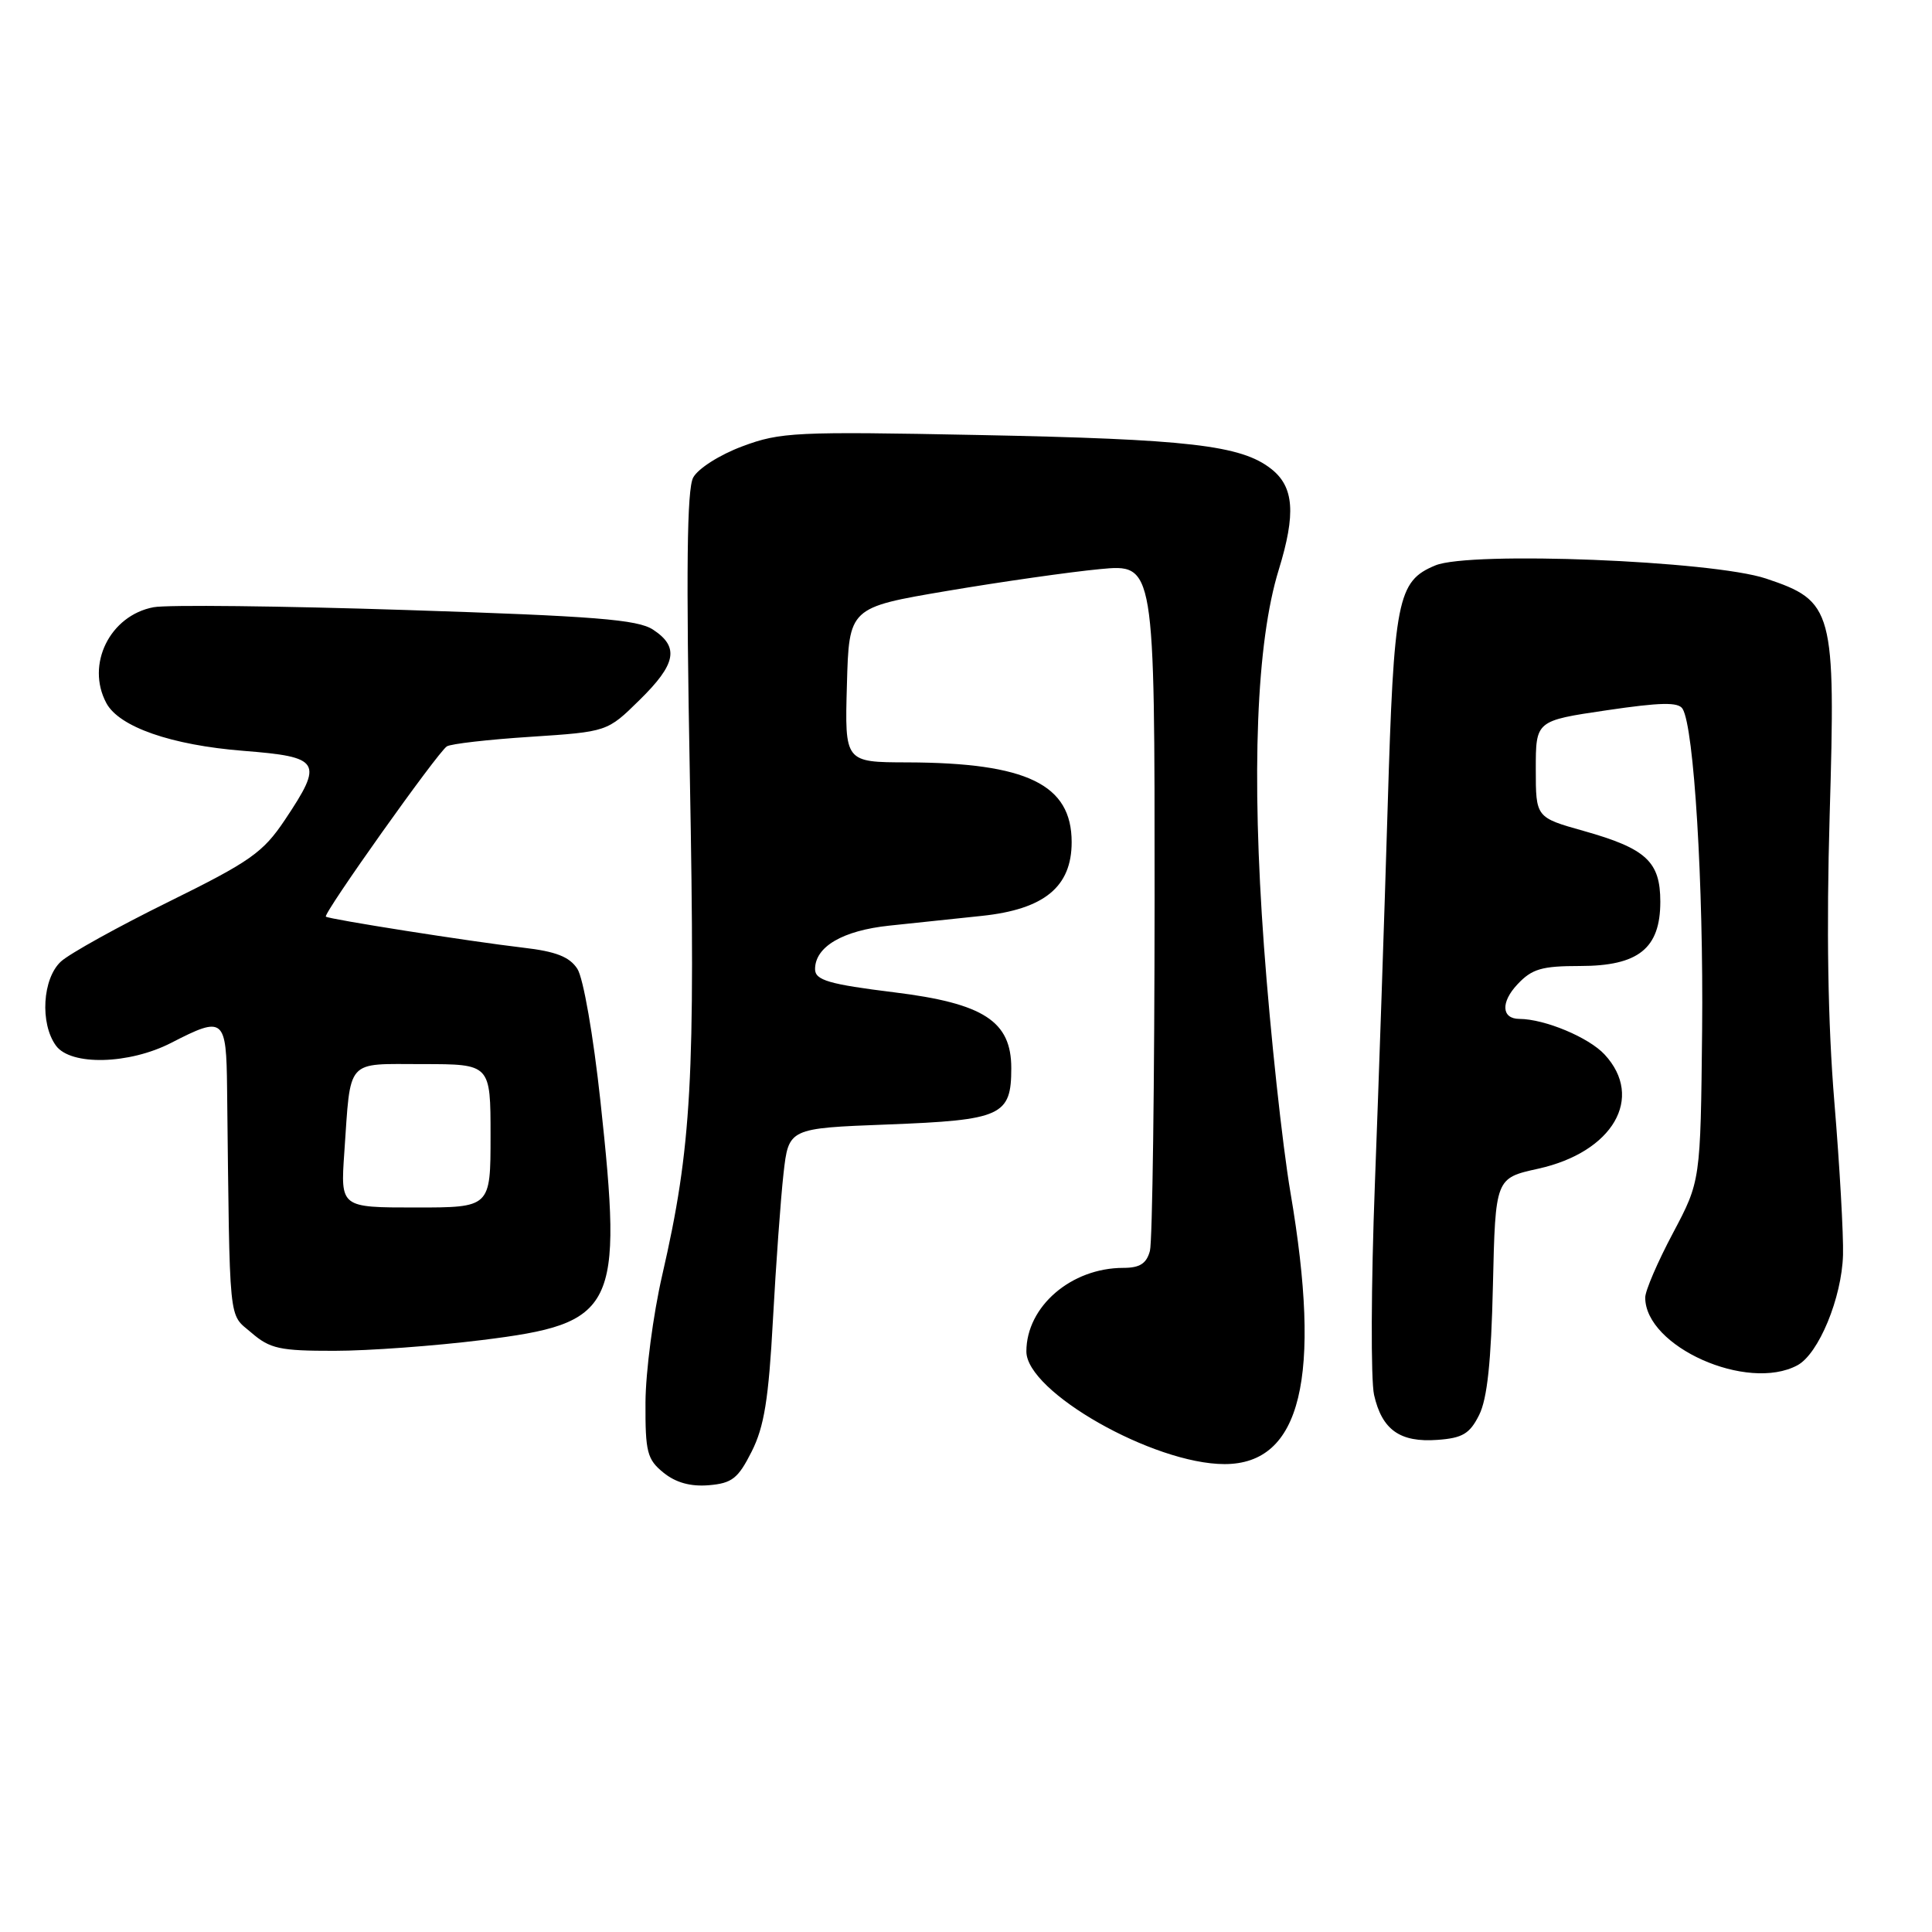 <?xml version="1.0" encoding="UTF-8" standalone="no"?>
<!DOCTYPE svg PUBLIC "-//W3C//DTD SVG 1.1//EN" "http://www.w3.org/Graphics/SVG/1.1/DTD/svg11.dtd" >
<svg xmlns="http://www.w3.org/2000/svg" xmlns:xlink="http://www.w3.org/1999/xlink" version="1.1" viewBox="0 0 256 256">
 <g >
 <path fill="currentColor"
d=" M 99.60 192.34 C 101.26 189.05 101.85 185.40 102.42 174.84 C 102.82 167.50 103.45 158.80 103.82 155.50 C 104.50 149.50 104.50 149.50 117.60 149.00 C 132.75 148.42 134.00 147.85 134.00 141.53 C 134.00 135.32 130.35 132.95 118.50 131.49 C 109.84 130.42 108.00 129.88 108.00 128.42 C 108.00 125.44 111.66 123.30 117.85 122.65 C 121.23 122.29 126.74 121.71 130.09 121.36 C 138.37 120.49 142.00 117.51 142.00 111.59 C 142.00 103.94 136.08 101.07 120.22 101.02 C 111.93 101.00 111.93 101.00 112.22 90.75 C 112.50 80.50 112.50 80.50 125.50 78.30 C 132.65 77.09 141.76 75.79 145.75 75.41 C 153.00 74.72 153.00 74.72 152.99 119.11 C 152.98 143.53 152.70 164.51 152.37 165.75 C 151.92 167.43 151.03 168.00 148.85 168.00 C 141.94 168.00 136.00 173.12 136.00 179.08 C 136.00 184.43 152.85 194.00 162.26 194.00 C 172.41 194.00 175.18 182.57 170.99 158.00 C 169.92 151.68 168.33 136.99 167.48 125.36 C 165.80 102.39 166.47 85.12 169.44 75.50 C 171.73 68.06 171.47 64.51 168.44 62.13 C 164.45 58.99 157.49 58.19 129.62 57.64 C 105.43 57.16 103.39 57.26 98.37 59.14 C 95.36 60.26 92.49 62.09 91.85 63.28 C 91.02 64.84 90.90 75.53 91.41 102.96 C 92.15 142.96 91.65 152.00 87.74 169.00 C 86.54 174.22 85.55 181.80 85.53 185.84 C 85.50 192.42 85.75 193.38 87.92 195.14 C 89.55 196.46 91.51 197.00 93.92 196.80 C 97.00 196.54 97.80 195.91 99.60 192.34 Z  M 195.99 187.50 C 197.07 185.36 197.59 180.42 197.82 170.31 C 198.15 156.11 198.15 156.11 203.82 154.86 C 213.72 152.67 217.92 145.45 212.62 139.73 C 210.52 137.46 204.68 135.02 201.31 135.01 C 198.95 134.99 198.84 132.80 201.07 130.43 C 202.99 128.38 204.29 128.00 209.36 128.00 C 217.10 128.00 220.00 125.68 220.00 119.48 C 220.00 114.17 218.13 112.44 209.87 110.11 C 203.50 108.32 203.50 108.32 203.50 101.91 C 203.50 95.50 203.50 95.50 212.86 94.12 C 220.04 93.06 222.39 93.01 222.95 93.92 C 224.47 96.38 225.73 117.20 225.54 136.50 C 225.33 156.50 225.33 156.50 221.67 163.40 C 219.65 167.20 218.00 171.03 218.00 171.93 C 218.00 178.44 231.52 184.47 238.16 180.91 C 240.98 179.41 244.05 171.97 244.21 166.27 C 244.28 163.65 243.77 154.53 243.06 146.00 C 242.20 135.56 242.00 123.15 242.44 108.00 C 243.24 80.77 242.94 79.65 234.00 76.66 C 226.89 74.29 194.80 73.01 190.19 74.92 C 185.15 77.01 184.70 79.34 183.87 107.00 C 183.45 121.03 182.69 143.46 182.18 156.86 C 181.67 170.26 181.63 182.84 182.07 184.83 C 183.12 189.47 185.51 191.16 190.49 190.79 C 193.79 190.55 194.75 189.98 195.99 187.50 Z  M 63.90 177.56 C 81.68 175.35 82.55 173.59 79.56 145.91 C 78.62 137.21 77.29 129.57 76.50 128.37 C 75.46 126.78 73.66 126.07 69.31 125.57 C 62.21 124.74 43.62 121.81 43.18 121.46 C 42.76 121.12 57.99 99.68 59.21 98.90 C 59.73 98.56 64.72 97.99 70.31 97.63 C 80.47 96.96 80.47 96.96 84.73 92.77 C 89.61 87.99 90.04 85.73 86.53 83.43 C 84.49 82.09 78.83 81.64 53.84 80.83 C 37.22 80.29 22.15 80.12 20.35 80.46 C 14.56 81.55 11.35 88.05 14.09 93.16 C 15.78 96.32 22.68 98.73 32.25 99.49 C 42.52 100.30 42.90 100.93 37.75 108.64 C 34.85 112.97 33.18 114.15 22.33 119.50 C 15.63 122.80 9.22 126.36 8.08 127.40 C 5.62 129.66 5.27 135.62 7.42 138.56 C 9.39 141.24 17.12 141.05 22.71 138.17 C 29.67 134.59 29.99 134.85 30.09 144.25 C 30.46 176.22 30.23 173.94 33.31 176.59 C 35.78 178.72 37.08 179.00 44.31 178.99 C 48.81 178.99 57.63 178.34 63.90 177.56 Z  M 45.62 152.75 C 46.50 140.10 45.71 141.00 56.02 141.00 C 65.00 141.00 65.00 141.00 65.00 150.50 C 65.00 160.00 65.00 160.00 55.06 160.00 C 45.12 160.00 45.12 160.00 45.62 152.75 Z "/>
</g>
</svg>